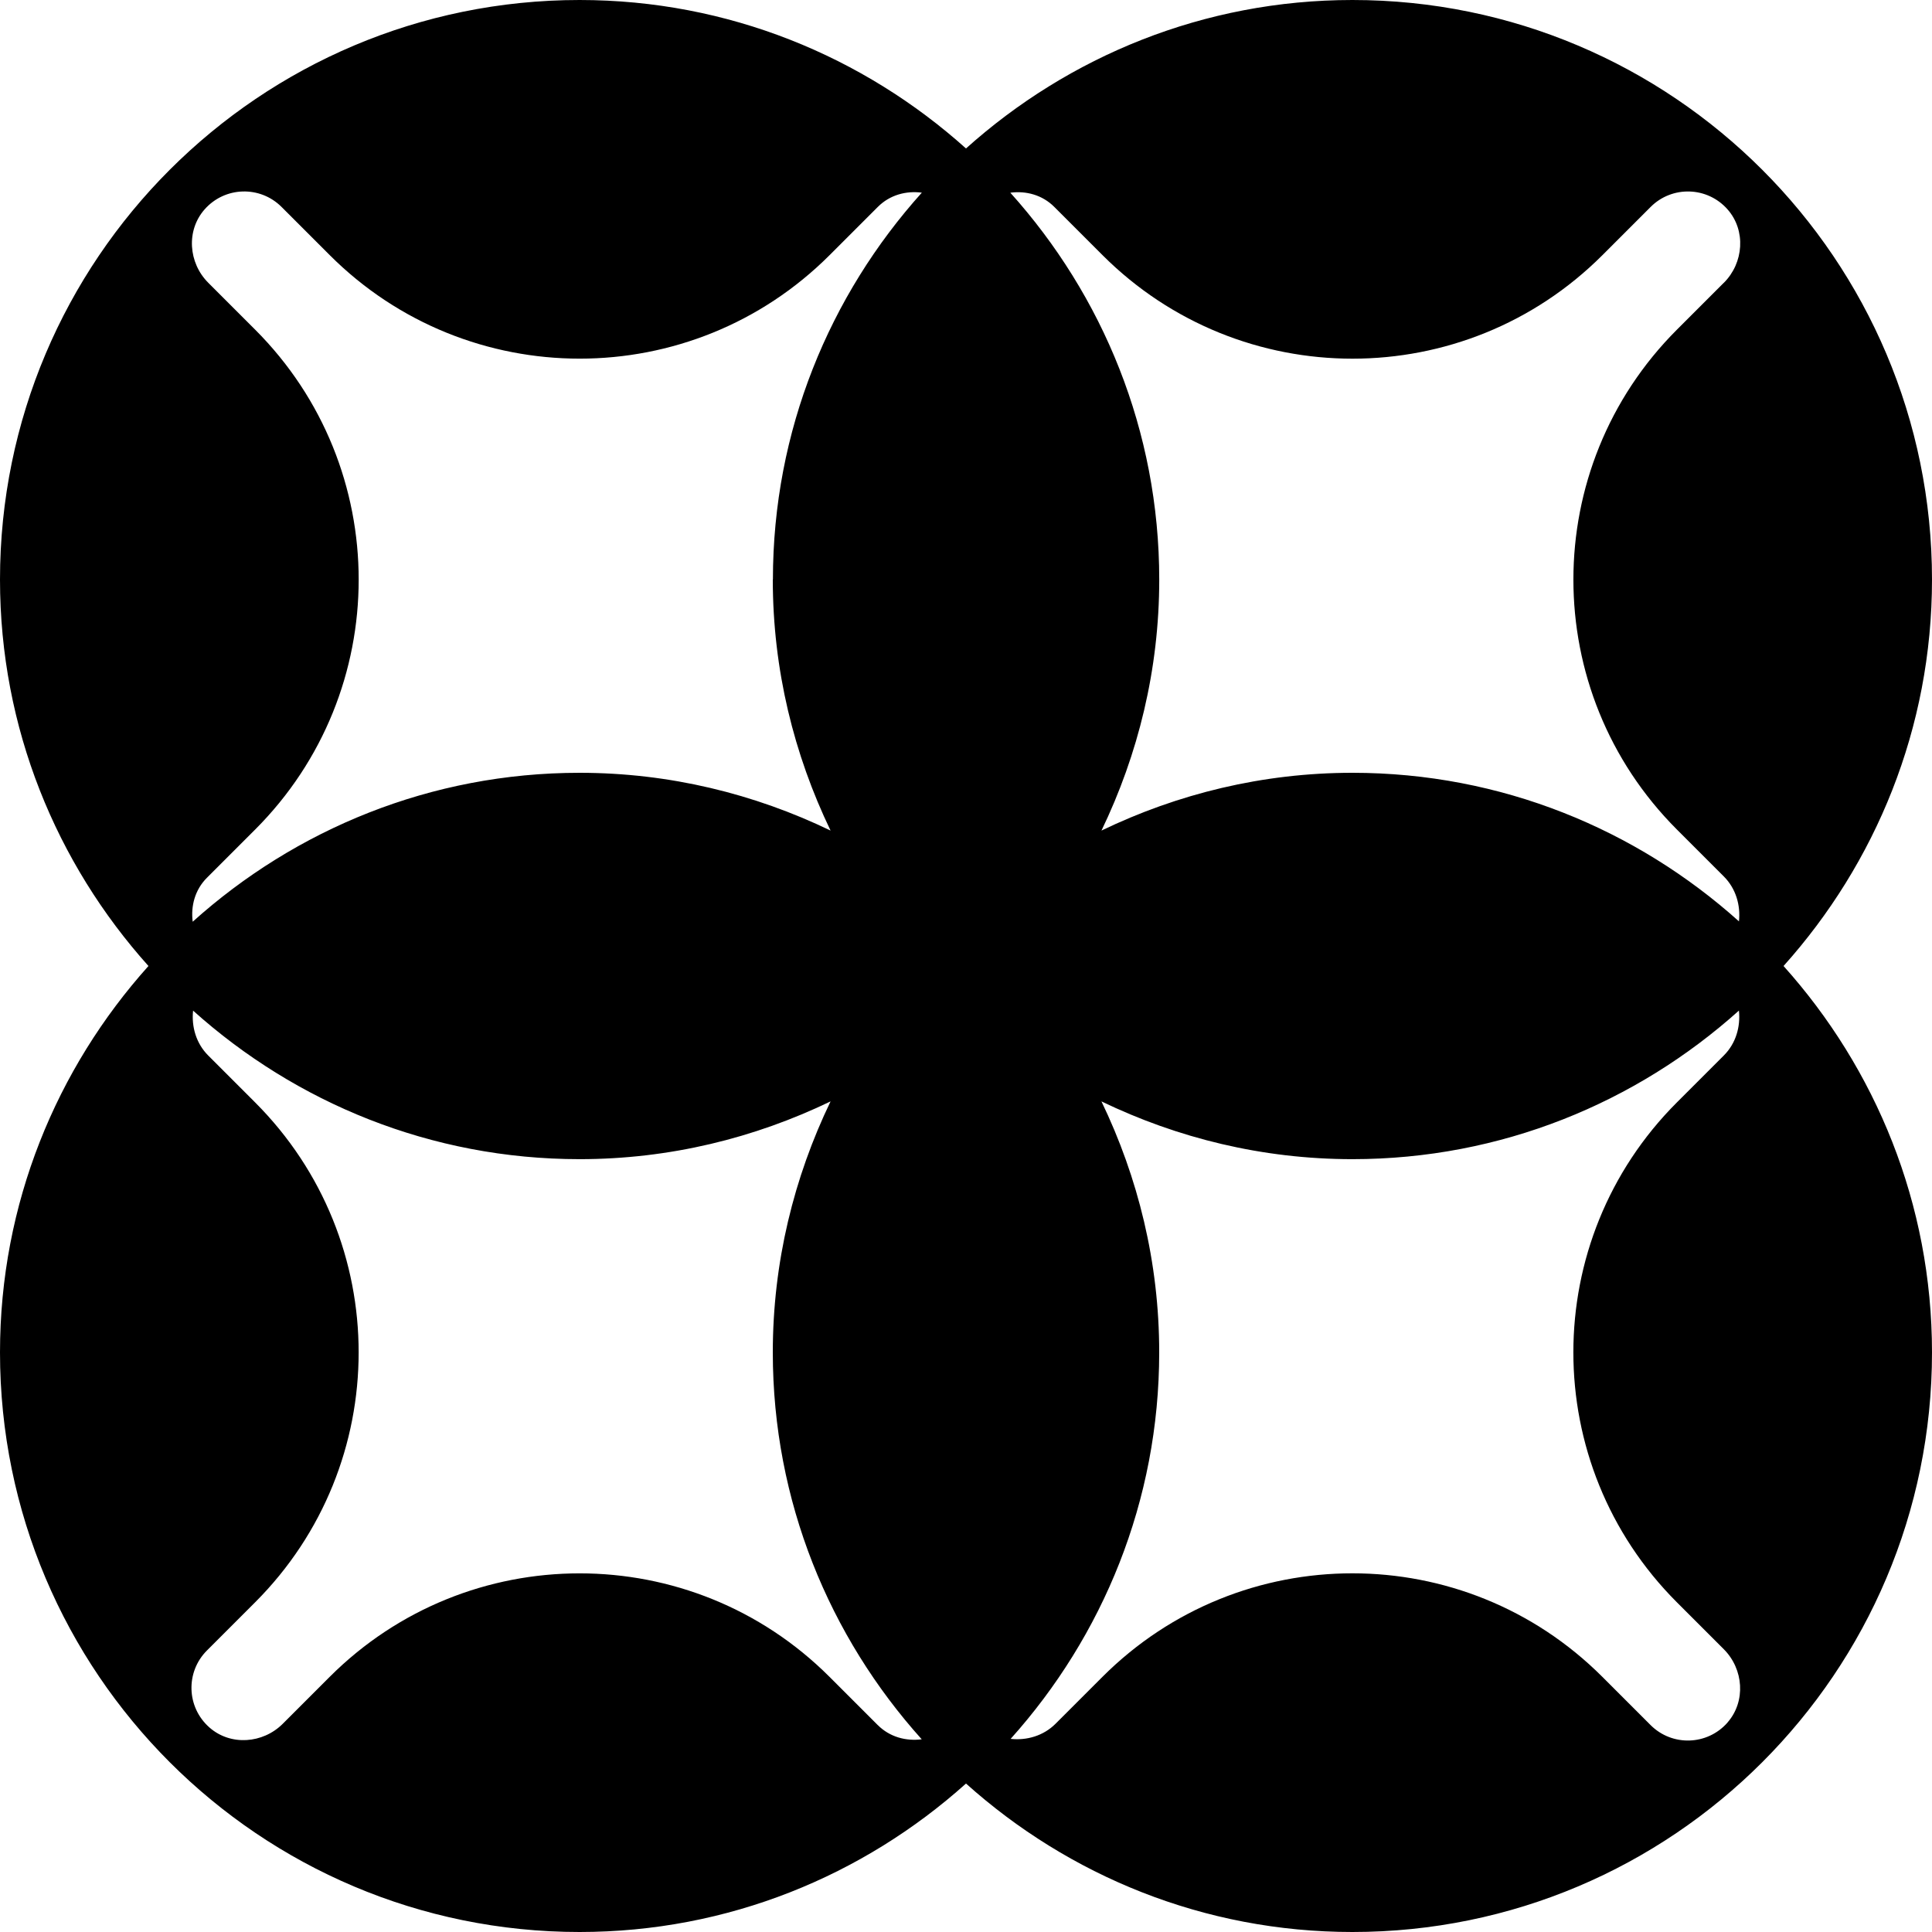 <?xml version="1.0" encoding="UTF-8"?><svg id="Layer_1" xmlns="http://www.w3.org/2000/svg" viewBox="0 0 50 50"><path d="m35,0c-3.847,0-7.345,1.461-10,3.842-2.655-2.381-6.153-3.842-10-3.842C6.716,0,0,6.716,0,15c0,3.847,1.461,7.345,3.842,10-2.381,2.655-3.842,6.153-3.842,10,0,8.284,6.716,15,15,15,3.847,0,7.345-1.461,10-3.842,2.655,2.381,6.153,3.842,10,3.842,8.284,0,15-6.716,15-15,0-3.847-1.461-7.345-3.842-10,2.381-2.655,3.842-6.153,3.842-10,0-8.284-6.716-15-15-15Zm-12.283,44.646l-1.248-1.248c-3.573-3.573-9.365-3.573-12.938,0l-1.213,1.213c-.515.515-1.353.577-1.899.095-.596-.526-.618-1.436-.065-1.99l1.248-1.248c3.573-3.573,3.573-9.365,0-12.938l-1.213-1.213c-.314-.314-.436-.747-.392-1.162,2.655,2.383,6.154,3.844,10.003,3.844,2.33,0,4.527-.547,6.495-1.495-.948,1.967-1.495,4.165-1.495,6.495,0,3.854,1.466,7.357,3.854,10.014-.405.052-.826-.057-1.137-.368Zm-2.717-29.646c0,2.33.547,4.527,1.495,6.495-1.967-.948-4.165-1.495-6.495-1.495-3.854,0-7.356,1.466-10.013,3.854-.052-.405.057-.826.368-1.137l1.248-1.248c3.573-3.573,3.573-9.365,0-12.938l-1.213-1.213c-.515-.515-.576-1.353-.095-1.899.526-.596,1.436-.618,1.99-.065l1.248,1.248c3.573,3.573,9.365,3.573,12.938,0l1.248-1.248c.311-.311.732-.421,1.138-.368-2.389,2.657-3.854,6.16-3.854,10.014Zm24.707,29.581c-.526.596-1.436.618-1.99.064l-1.248-1.248c-3.573-3.573-9.365-3.573-12.938,0l-1.213,1.213c-.315.315-.748.437-1.163.392,2.383-2.656,3.845-6.154,3.845-10.003,0-2.33-.547-4.527-1.495-6.495,1.967.948,4.165,1.495,6.495,1.495,3.849,0,7.348-1.462,10.003-3.845.044.416-.077.849-.392,1.163l-1.213,1.213c-3.573,3.573-3.573,9.365,0,12.938l1.213,1.213c.515.515.576,1.353.095,1.899Zm-.095-37.263l-1.213,1.213c-3.573,3.573-3.573,9.365,0,12.938l1.213,1.213c.315.315.436.748.392,1.163-2.656-2.383-6.154-3.845-10.003-3.845-2.33,0-4.527.547-6.495,1.495.948-1.967,1.495-4.165,1.495-6.495,0-3.854-1.466-7.357-3.854-10.013.405-.053.827.056,1.138.368l1.248,1.248c3.573,3.573,9.365,3.573,12.938,0l1.248-1.248c.553-.553,1.464-.532,1.99.064.481.546.419,1.385-.095,1.899Z"/></svg>